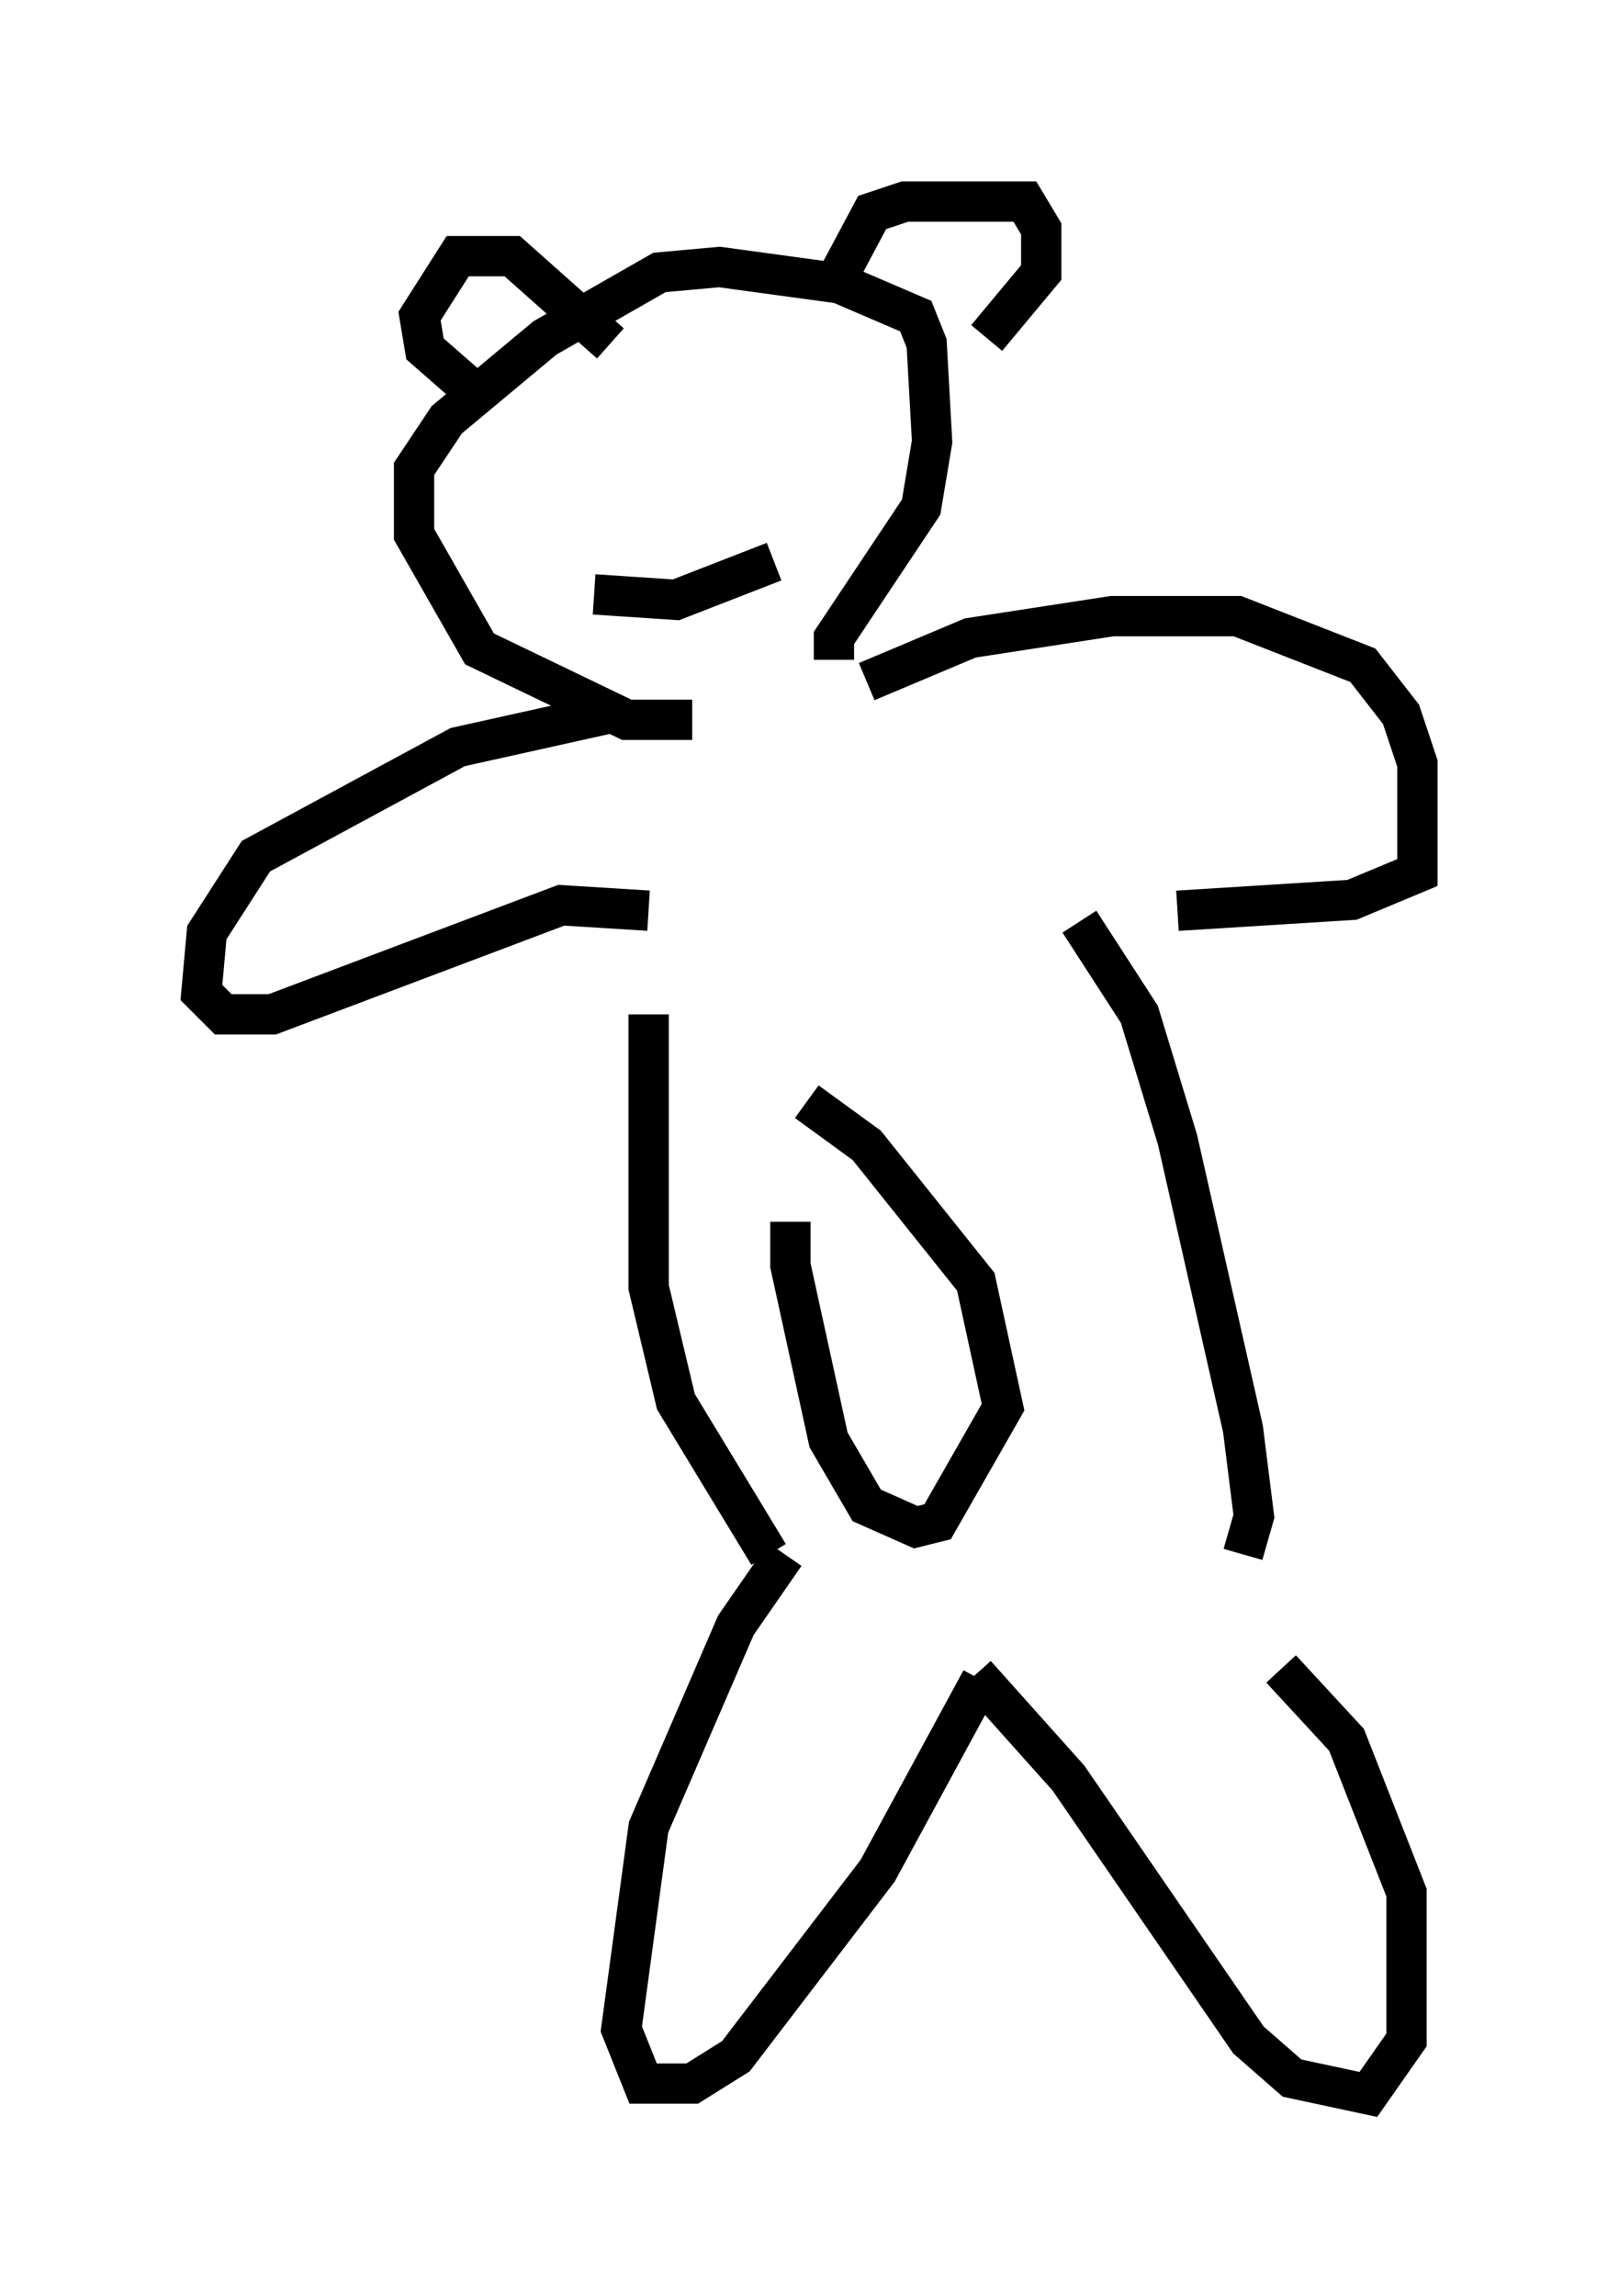 <?xml version="1.0" encoding="utf-8" ?>
<svg baseProfile="full" height="56.955" version="1.1" width="40.176" xmlns="http://www.w3.org/2000/svg" xmlns:ev="http://www.w3.org/2001/xml-events" xmlns:xlink="http://www.w3.org/1999/xlink"><defs /><rect fill="white" height="56.955" width="40.176" x="0" y="0" /><path d="M16.773, 22.591 m-0.677, 2.571 l0.0, 6.766 0.677, 2.842 l2.3, 3.789 m7.713, -15.697 l1.488, 2.3 0.947, 3.112 l1.624, 7.172 0.271, 2.165 l-0.271, 0.947 m-11.367, 0.0 l-1.218, 1.759 -2.165, 5.007 l-0.677, 5.007 0.541, 1.353 l1.218, 0.0 1.083, -0.677 l3.518, -4.601 2.571, -4.736 m-0.135, -0.135 l2.3, 2.571 4.465, 6.495 l1.083, 0.947 1.894, 0.406 l0.947, -1.353 0.0, -3.654 l-1.488, -3.789 -1.624, -1.759 m-15.697, -18.809 l-2.165, -0.135 -7.172, 2.706 l-1.218, 0.0 -0.541, -0.541 l0.135, -1.488 1.218, -1.894 l5.007, -2.706 3.654, -0.812 m6.495, -0.812 l2.571, -1.083 3.518, -0.541 l3.112, 0.0 3.112, 1.218 l0.947, 1.218 0.406, 1.218 l0.0, 2.706 -1.624, 0.677 l-4.33, 0.271 m-8.525, -6.225 l0.0, -0.541 2.165, -3.248 l0.271, -1.624 -0.135, -2.436 l-0.271, -0.677 -1.894, -0.812 l-2.977, -0.406 -1.488, 0.135 l-2.842, 1.624 -2.436, 2.03 l-0.812, 1.218 0.0, 1.624 l1.624, 2.842 3.654, 1.759 l1.624, 0.0 m-5.548, -8.254 l-1.083, -0.947 -0.135, -0.812 l0.947, -1.488 1.353, 0.0 l2.436, 2.165 m5.413, -1.218 l1.083, -2.03 0.812, -0.271 l2.977, 0.0 0.406, 0.677 l0.0, 1.083 -1.353, 1.624 m-4.871, 21.921 l0.0, 1.083 0.947, 4.33 l0.947, 1.624 1.218, 0.541 l0.541, -0.135 1.624, -2.842 l-0.677, -3.112 -2.706, -3.383 l-1.488, -1.083 m-5.277, -12.584 l2.03, 0.135 2.436, -0.947 " fill="none" stroke="black" stroke-width="1" /></svg>